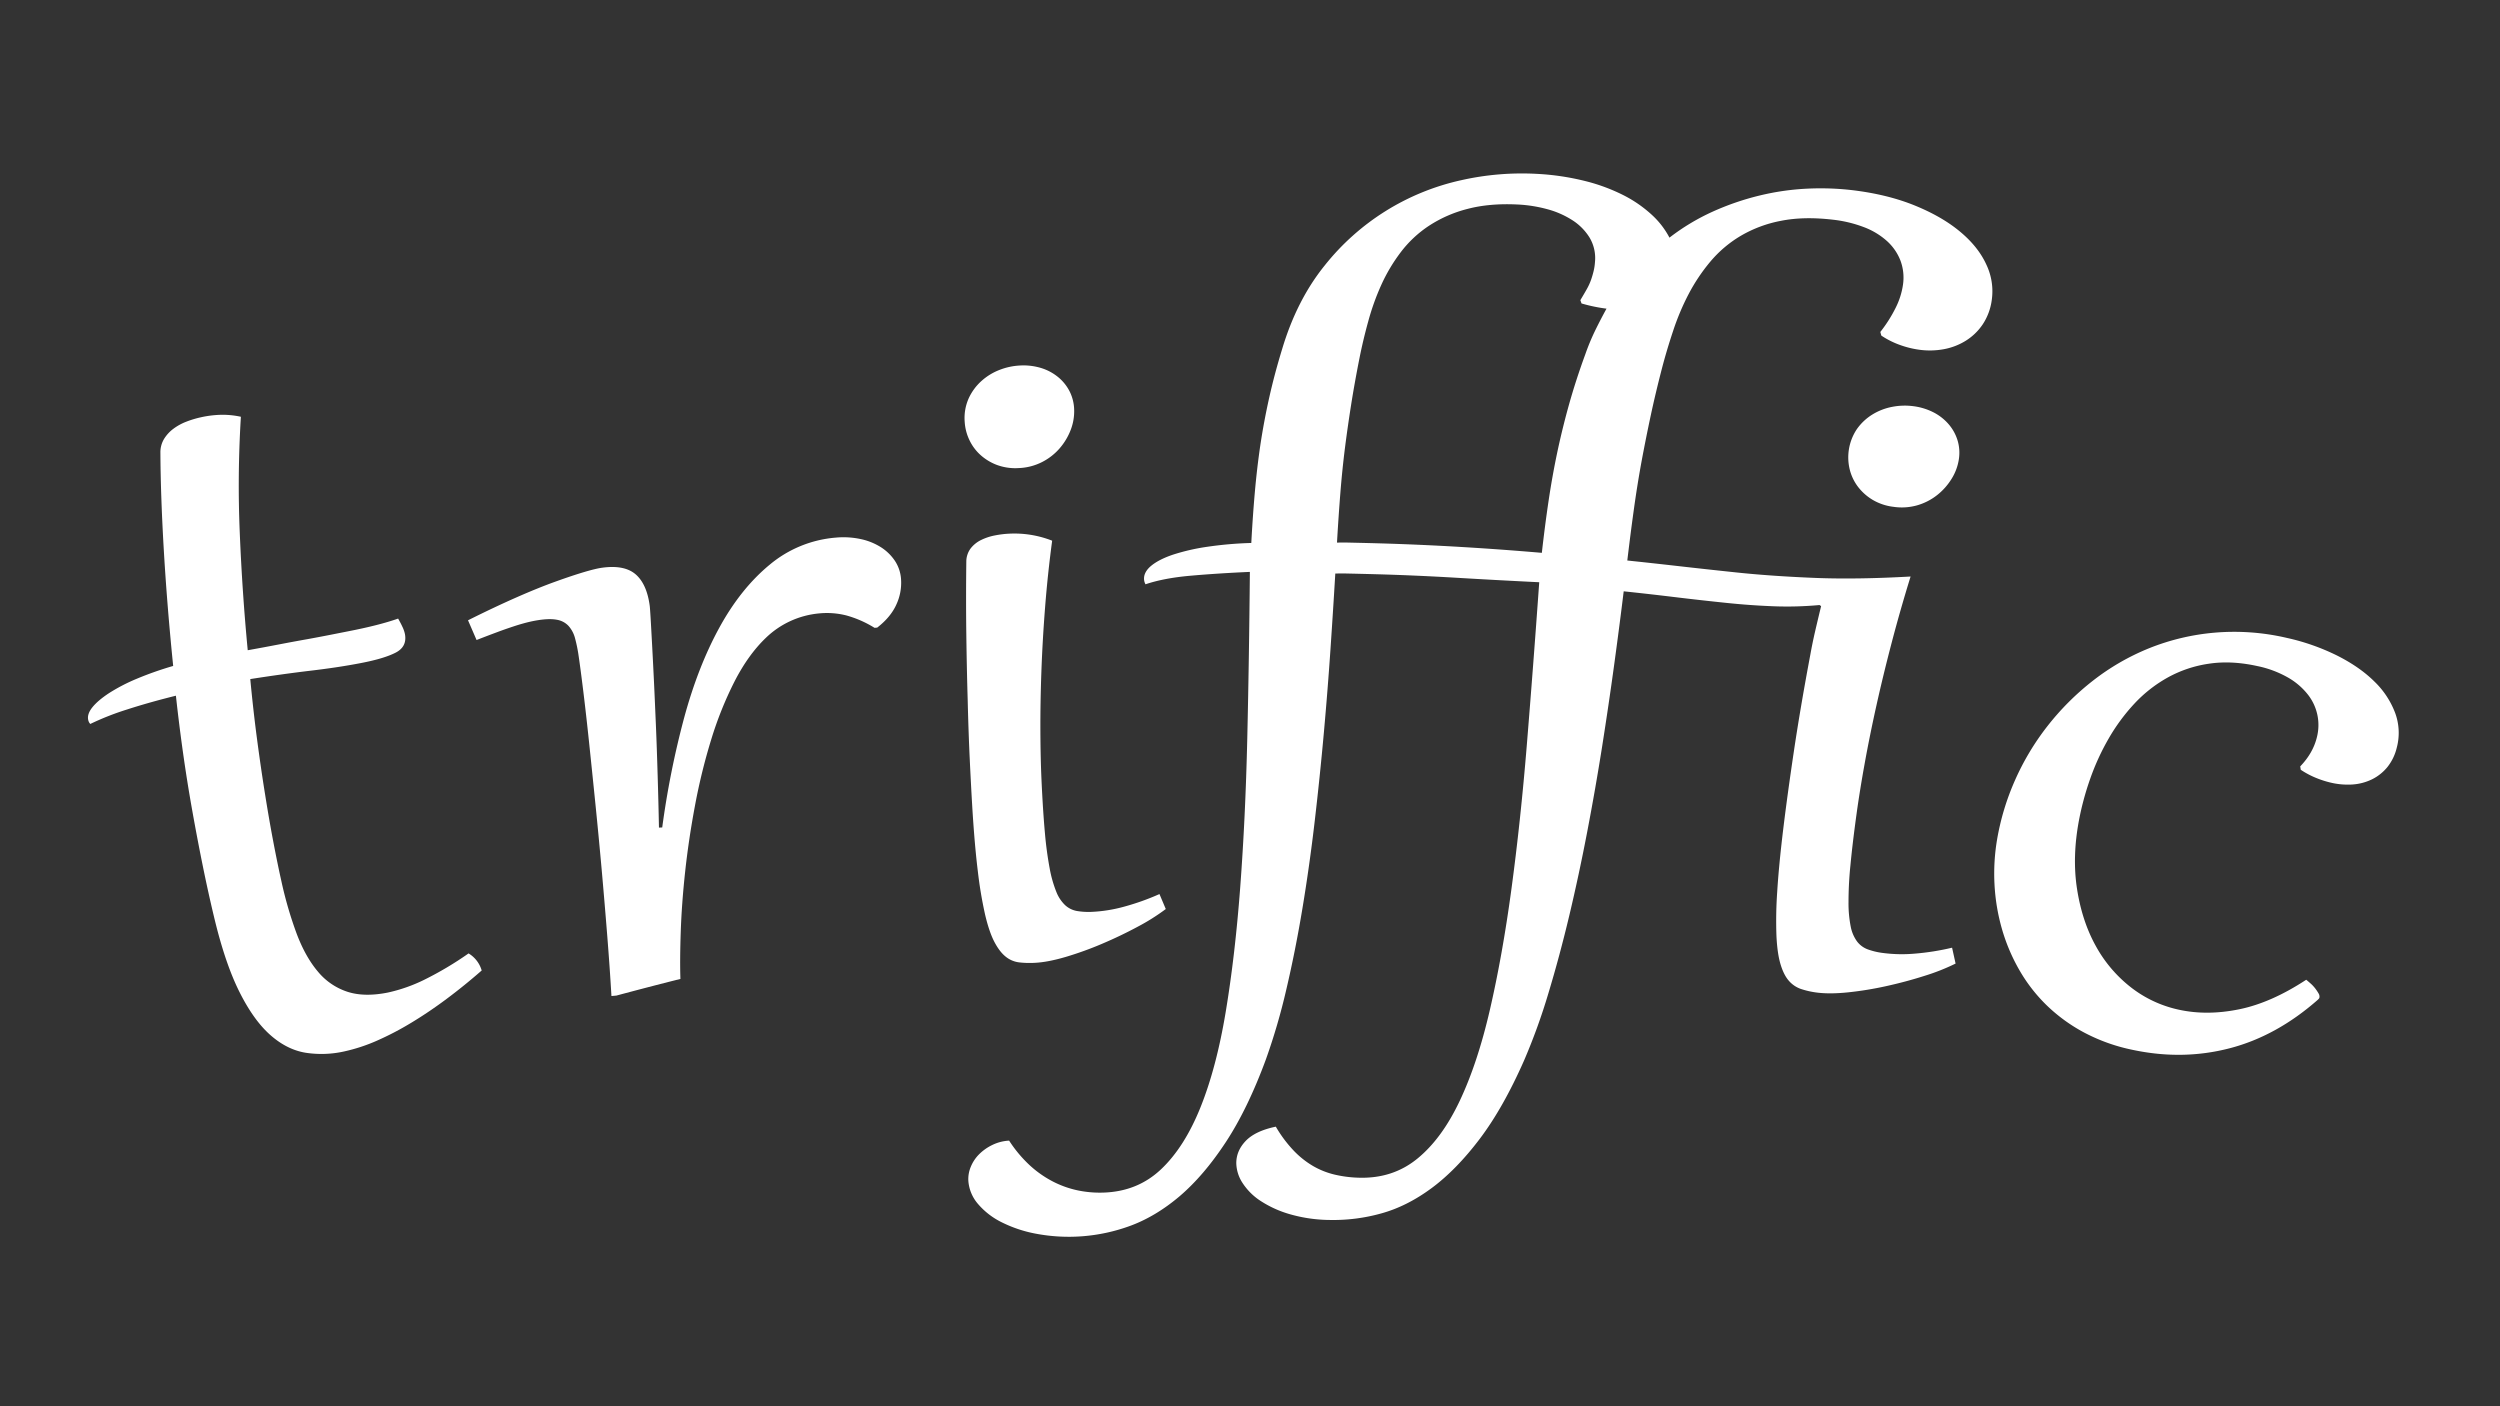 <svg id="Layer_1" data-name="Layer 1" xmlns="http://www.w3.org/2000/svg" xmlns:xlink="http://www.w3.org/1999/xlink" viewBox="0 0 1920 1080"><rect x="0" y="0" width="1920" height="1080" fill="#333333" stroke="none"/><defs><style>.cls-1{fill:#fff;}.cls-2{mask:url(#mask);}.cls-3{opacity:0.83;}.cls-4{fill:url(#linear-gradient);}</style><mask id="mask" x="-1592.35" y="-2121" width="5098.67" height="2868" maskUnits="userSpaceOnUse"/><linearGradient id="linear-gradient" x1="-1591.85" y1="-687" x2="3505.81" y2="-687" gradientUnits="userSpaceOnUse"><stop offset="0.04" stop-color="#005980"/><stop offset="0.4" stop-color="teal"/><stop offset="1" stop-color="#00d99d"/></linearGradient></defs><title>white_logo</title><path class="cls-1" d="M185,320.08a859.78,859.78,0,0,0-.84,89.56q1.89,45.74,6.1,89.74,12.25-2.2,23.83-4.43t21.6-4q10-1.82,18.19-3.44t13.63-2.69c15.74-3.07,28.49-6.29,38.26-9.75,1.32,2.33,2.44,4.46,3.33,6.41A24.15,24.15,0,0,1,311,487q1.76,9.64-7.14,14.23c-5.94,3.07-14.83,5.72-26.68,8q-17,3.3-38.35,5.83t-46.62,6.47q2.25,23.91,5.23,46.41t6.17,42.33Q206.77,630.11,210,647t6,29.26a299.89,299.89,0,0,0,11.89,40.95q6.71,17.69,16.23,28.94a49.14,49.14,0,0,0,22.68,15.52c8.77,2.85,19.12,3,31.08.61a122.25,122.25,0,0,0,28.05-9.87,258.78,258.78,0,0,0,33.93-20.19,22.59,22.59,0,0,1,10.08,13.12Q356.61,757,343,767.15t-27.09,18.29a228.78,228.78,0,0,1-26.33,13.76,132.25,132.25,0,0,1-24.93,8.23,79.76,79.76,0,0,1-30.1,1.05q-14.29-2.38-27.05-13.69t-23.61-33Q173,740.09,164.57,705q-4.73-19.72-9-40.81t-8.13-42.84q-3.86-21.75-6.94-43.69T135.1,534.3q-20.2,5-37.19,10.48A210.16,210.16,0,0,0,69.35,556a6,6,0,0,1-1.54-2.83c-.77-3,.24-6.31,3.06-9.86S78,536.1,83.66,532.37a138.19,138.19,0,0,1,21.17-11A259.62,259.62,0,0,1,133,511.45q-4.72-46.71-7.18-88.69t-2.63-75.28A19.77,19.77,0,0,1,126.06,337a28.15,28.15,0,0,1,7.22-7.79,41.62,41.62,0,0,1,9.92-5.4,75.05,75.05,0,0,1,11-3.31,78.87,78.87,0,0,1,16.51-1.95A66.38,66.38,0,0,1,185,320.08Z"/><path class="cls-1" d="M473.44,764.6l-3.85.35q-1.23-21.21-3.21-46.14t-4.26-50.61q-2.3-25.68-4.85-50.86t-4.84-47q-2.3-21.86-4.42-39.1t-3.58-27.17a111.14,111.14,0,0,0-2.83-14,22.68,22.68,0,0,0-5-9.4,15.86,15.86,0,0,0-8.79-4.67c-3.64-.73-8.42-.65-14.3.25-2.95.46-5.95,1.07-9,1.85s-6.45,1.77-10.17,3-7.87,2.65-12.46,4.37S372,489.18,366,491.54q-3.27-7.59-6.56-15.16c27.28-13.64,49.79-23.46,67.23-29.73s29.38-9.76,35.68-10.63c11.55-1.6,20.21.15,25.93,5.16s9.3,13.14,10.74,24.33c.13,1,.34,4.08.65,9.13s.66,11.63,1.1,19.74.92,17.51,1.44,28.23,1,22.22,1.53,34.51.94,25.13,1.34,38.48.74,26.68,1,40l2.51-.11a669.24,669.24,0,0,1,16.84-84.26q10.69-39.39,27.1-69.32t38.58-48.21a90.46,90.46,0,0,1,50.73-20.81,63,63,0,0,1,19,1.08,47.44,47.44,0,0,1,15.62,6.24,36.51,36.51,0,0,1,10.86,10.56A28.84,28.84,0,0,1,692,444.8a39.58,39.58,0,0,1-3.65,19.6Q684,474,673.7,482l-2.07.17a82.6,82.6,0,0,0-21.55-9.49,60.75,60.75,0,0,0-20.94-1.59,67.75,67.75,0,0,0-41,18.82q-13.53,13-24,33.41a278.4,278.4,0,0,0-17.91,44.57,458.28,458.28,0,0,0-12.43,50.56q-4.93,26.31-7.6,51t-3.39,46.27q-.74,21.56-.25,36.1Q497.94,758,473.44,764.6Z"/><path class="cls-1" d="M961,417q1.08-20.26,2.71-38.88T968,341.43q2.73-18,6.76-36.06T984.71,268q11.25-37.56,32.56-64a184.69,184.69,0,0,1,104.84-65.58,212,212,0,0,1,57.9-4.91,193.74,193.74,0,0,1,37.57,5.57,140.18,140.18,0,0,1,29.56,11,96.6,96.6,0,0,1,21.57,15,63.61,63.61,0,0,1,13.43,17.43,167,167,0,0,1,33.27-20,204.32,204.32,0,0,1,35.73-12.29,194.4,194.4,0,0,1,36.4-5.31,210.07,210.07,0,0,1,35.23,1.16q26.94,3.25,47.87,11.79t34.75,20.1q13.88,11.55,20.11,25.22a47.5,47.5,0,0,1,4.16,27.32,44.46,44.46,0,0,1-6.9,18.56,43.29,43.29,0,0,1-13,12.6,48.77,48.77,0,0,1-17,6.54,59.26,59.26,0,0,1-19.11.35,72.14,72.14,0,0,1-14.62-3.67,64.85,64.85,0,0,1-14.18-7.15c-.26-.93-.51-1.86-.76-2.79a106.68,106.68,0,0,0,12-19,57.7,57.7,0,0,0,5.38-17.15,37.47,37.47,0,0,0-1.93-18.68,39.46,39.46,0,0,0-10.44-15.07,56.22,56.22,0,0,0-17.8-10.66,96.39,96.39,0,0,0-23.62-5.65q-22.56-2.64-40.06.9a96.35,96.35,0,0,0-30.91,11.6,91.32,91.32,0,0,0-23.09,19.6,139.41,139.41,0,0,0-16.75,25A187.2,187.2,0,0,0,1285,254q-4.89,14.67-8.56,28.67-5,19.25-8.73,36.71t-7,35q-3.21,17.52-5.8,36.08t-5.14,40q19.65,2.07,40.21,4.41t43.61,4.77c18.51,1.95,38.65,3.31,60.42,4.19s46.18.45,73.32-1.07q-7.93,25.65-14.47,50.6t-11.74,48.3q-5.19,23.34-9,44.41t-6.25,38.72q-3.19,23.18-4.76,39.93a280.05,280.05,0,0,0-1.45,28.37,92.13,92.13,0,0,0,1.72,18.69,28.42,28.42,0,0,0,4.83,11.25,18.21,18.21,0,0,0,8,6,53.44,53.44,0,0,0,11,2.74,112.11,112.11,0,0,0,25.43.61,190.84,190.84,0,0,0,28.56-4.55q1.35,6.11,2.69,12.19a162.07,162.07,0,0,1-23.85,9.43q-14.11,4.51-29.29,7.86a261.51,261.51,0,0,1-29.38,4.81q-14.2,1.47-24.22.14a64.29,64.29,0,0,1-12-2.72,21.56,21.56,0,0,1-9.27-6.26q-3.93-4.43-6.43-12.71t-3.14-21.94a322.1,322.1,0,0,1,.6-33.94q1.24-20.26,4.72-48.8,3.15-25.87,8.11-59.16t12.54-73.65q1.66-9.23,3.65-17.85t4.69-19.73l-1.22-.83a270.74,270.74,0,0,1-35.48.94q-17.85-.69-35.8-2.56-20.31-2.1-39.93-4.48T1247,454.13q-3.15,25.89-7.3,56.29t-9.24,62.74q-5.1,32.34-11.42,65.36t-13.78,64.42q-7.47,31.39-16.1,59.92a469.3,469.3,0,0,1-18.64,51.52q-16.08,36.45-34,60.17t-36.89,37.81c-12.65,9.37-25.54,15.88-38.77,19.53a136.75,136.75,0,0,1-39.41,5.05,114.4,114.4,0,0,1-30.71-4.39,83.31,83.31,0,0,1-22.53-10.19,46.93,46.93,0,0,1-13.93-13.83,28.8,28.8,0,0,1-4.81-15.25c0-6.24,2.37-11.93,7.19-17s12.55-8.8,23.17-11a99,99,0,0,0,13.51,18.17,68.63,68.63,0,0,0,15,12,61.11,61.11,0,0,0,16.76,6.67,91.28,91.28,0,0,0,18.63,2.36c17.3.48,32.14-4.35,44.73-14.59s23.41-25,32.56-44.31,16.91-42.71,23.26-70.24,11.87-58.33,16.48-92.42,8.59-71,11.84-110.76,6.43-81.41,9.53-125q-31.64-1.54-63.38-3.43t-62.36-2.73q-7.85-.21-15.7-.4l-7.58-.17c-2.62-.06-5.15,0-7.6.07q-1.56,26.49-3.67,57.64t-5.11,64.53q-3,33.38-7,67.73t-9.42,67q-5.42,32.67-12.38,62.35a480.17,480.17,0,0,1-15.74,53.92q-14,38-30.85,63.61T905.9,918.75q-18.67,15.79-38.56,22.94a136.42,136.42,0,0,1-72.05,5.74,99.8,99.8,0,0,1-26.11-8.78,57.15,57.15,0,0,1-18-13.92A30.52,30.52,0,0,1,743.7,907a24.3,24.3,0,0,1,1.79-10.72,29.33,29.33,0,0,1,6.37-9.7A37.1,37.1,0,0,1,762,879.38,33.46,33.46,0,0,1,775,876,99.37,99.37,0,0,0,790.8,894.9a81.87,81.87,0,0,0,17.78,12.49,76.06,76.06,0,0,0,19.2,6.84,83.35,83.35,0,0,0,19.84,1.68c17.39-.61,32-6.52,44-17.84s22.09-27.13,30.29-47.49S936.6,805.7,941.37,777s8.49-60.59,11.13-95.72,4.46-73.08,5.4-113.85,1.6-83.51,2-128.21q-24.6,1.09-45.37,2.92c-13.85,1.2-25.45,3.43-34.78,6.6a9.06,9.06,0,0,1-1.14-4.21c-.07-3.56,1.81-7,5.68-10.15s9.41-6,16.64-8.43a160.47,160.47,0,0,1,26.1-6A288.34,288.34,0,0,1,961,417Zm252.71-186.48c1.88-3.14,3.52-5.93,4.89-8.37a44.58,44.58,0,0,0,3.29-7.14,69.32,69.32,0,0,0,2-6.79,41.11,41.11,0,0,0,1.06-7.07,30.69,30.69,0,0,0-4.18-18.71,42.2,42.2,0,0,0-13.5-13.52,68.44,68.44,0,0,0-19.29-8.35,105.44,105.44,0,0,0-21.47-3.46c-14.88-.81-28,.32-39.36,3.31a98.26,98.26,0,0,0-29.73,13,87.94,87.94,0,0,0-21.6,20.22,130.79,130.79,0,0,0-15,25.19,186.56,186.56,0,0,0-10,27.94q-4,14.49-6.73,28.25-3.74,18.85-6.39,35.62T1032.93,344q-2.1,16.67-3.51,34.35t-2.61,38.39q4.23-.14,8.17-.05l7.9.18q8.17.19,16.33.42,31.86.92,63.3,2.8t61.63,4.49q2.37-21.06,5.2-40.08t6.71-37.41q3.9-18.37,9.07-36.8t12.33-38a170.75,170.75,0,0,1,7.64-18.45q4.22-8.62,8.71-16.79a122.37,122.37,0,0,1-19.19-4Z"/><path class="cls-1" d="M1766.58,588.57q9.89-10.26,12.85-22.6a37.81,37.81,0,0,0-6.89-32.42,52.36,52.36,0,0,0-15.24-13.13,79.74,79.74,0,0,0-23.58-8.86q-20.15-4.46-37.41-1.81a92.53,92.53,0,0,0-31.6,10.64,104.33,104.33,0,0,0-25.59,20.11,146.49,146.49,0,0,0-19.73,26.81,182.09,182.09,0,0,0-14.11,30.77,216.89,216.89,0,0,0-8.61,31.81q-5.33,28.23-1.49,52.9t14.35,43.65a102.9,102.9,0,0,0,26.89,31.73,90.9,90.9,0,0,0,36.81,17.25c14.48,3.2,29.88,3.09,46.39-.27s33.63-10.94,51.55-22.7c.85.68,1.95,1.6,3.26,2.77A27.64,27.64,0,0,1,1778,759a34.05,34.05,0,0,1,2.6,3.87,4.5,4.5,0,0,1,.73,3.18c-.15.57-.33.91-.52,1l-.7.75q-31.83,28-67.88,37.31c-24.1,6.23-48.72,6.61-74.22,1.21a139.13,139.13,0,0,1-37.22-13.24,127.16,127.16,0,0,1-29-21.07,123.49,123.49,0,0,1-21.07-27.25,141.83,141.83,0,0,1-13.3-31.57,152.45,152.45,0,0,1-5.64-34,156.76,156.76,0,0,1,2-34.58,191.78,191.78,0,0,1,13.68-45.24,196,196,0,0,1,24.85-41.55,202.1,202.1,0,0,1,34.84-34.88,179.21,179.21,0,0,1,43.27-25.05,175,175,0,0,1,50.36-12,177.39,177.39,0,0,1,55.44,4,169.11,169.11,0,0,1,38.64,13.56q17.34,8.73,28.65,19.93a65.55,65.55,0,0,1,16,24.24,44.17,44.17,0,0,1,1.2,26.63,38,38,0,0,1-7.17,14.83,35.49,35.49,0,0,1-11.8,9.42,40.26,40.26,0,0,1-15.19,4,56.7,56.7,0,0,1-17.35-1.64,74.93,74.93,0,0,1-11.22-3.74,64.86,64.86,0,0,1-11-5.94Z"/><path class="cls-1" d="M808.06,415.25q-3.43,25.56-5.43,51.18T799.78,516q-.85,23.89-.76,45.19t.88,38.43q1.07,23.14,2.56,39.69a278.71,278.71,0,0,0,3.73,27.82A92.48,92.48,0,0,0,811.28,685a28.41,28.41,0,0,0,6.77,10.19,18,18,0,0,0,8.94,4.44,53.58,53.58,0,0,0,11.33.69,112.36,112.36,0,0,0,25-4,188.56,188.56,0,0,0,27.15-9.68q2.43,5.75,4.85,11.5a161.85,161.85,0,0,1-21.64,13.62q-13,7-27.27,13.06a261.4,261.4,0,0,1-27.92,10.09c-9.11,2.68-17,4.21-23.72,4.54a70.56,70.56,0,0,1-12.28-.37,20.23,20.23,0,0,1-10.24-4.46q-4.66-3.76-8.61-11.33t-7.07-20.79A319.39,319.39,0,0,1,751,669.36q-2.46-19.93-4.22-48.4-1-16.68-2-37.71T743.2,538q-.72-24.16-1.07-51t0-55.47a17,17,0,0,1,3.34-10.35,22.83,22.83,0,0,1,8.08-6.49,41.49,41.49,0,0,1,10.53-3.48,75.59,75.59,0,0,1,10.38-1.32A79.37,79.37,0,0,1,808.06,415.25Z"/><path class="cls-1" d="M782.42,359.48a40.82,40.82,0,0,1-16.76-2.39,39.83,39.83,0,0,1-12.79-7.79,36.24,36.24,0,0,1-8.47-11.57A37.5,37.5,0,0,1,740.89,324a37,37,0,0,1,3-17.92,40.64,40.64,0,0,1,9.89-13.5,45,45,0,0,1,14-8.55,49.69,49.69,0,0,1,15.45-3.31,46.35,46.35,0,0,1,16.79,2.05,38.28,38.28,0,0,1,13,7.16,34.39,34.39,0,0,1,8.59,10.94,33,33,0,0,1,3.34,13.59A39.76,39.76,0,0,1,822.36,330a47.68,47.68,0,0,1-8.49,14.25,44.4,44.4,0,0,1-13.54,10.59A42.9,42.9,0,0,1,782.42,359.48Z"/><path class="cls-1" d="M1454.14,389.23a40.9,40.9,0,0,1-16.06-5.42,40,40,0,0,1-11.18-10,36.31,36.31,0,0,1-6.23-12.93,39.06,39.06,0,0,1,5.33-31.21,40.6,40.6,0,0,1,12.21-11.46,45.35,45.35,0,0,1,15.41-5.83,50.33,50.33,0,0,1,15.82-.43,46.91,46.91,0,0,1,16.17,5.09,38.56,38.56,0,0,1,11.51,9.43,34.31,34.31,0,0,1,6.46,12.33,32.87,32.87,0,0,1,.81,14,39.54,39.54,0,0,1-5.5,14.83,47.74,47.74,0,0,1-11,12.46,44.57,44.57,0,0,1-15.28,7.93A43.24,43.24,0,0,1,1454.14,389.23Z"/><g class="cls-2"><rect class="cls-1" x="-1591.85" y="-2120.5" width="5097.67" height="2867"/><path d="M3505.31-2120V746H-1591.35V-2120H3505.31m1-1H-1592.35V747H3506.31V-2121Z"/><g class="cls-3"><rect class="cls-4" x="-1591.85" y="-2120.5" width="5097.67" height="2867"/><path d="M3505.31-2120V746H-1591.35V-2120H3505.31m1-1H-1592.35V747H3506.31V-2121Z"/></g></g></svg>